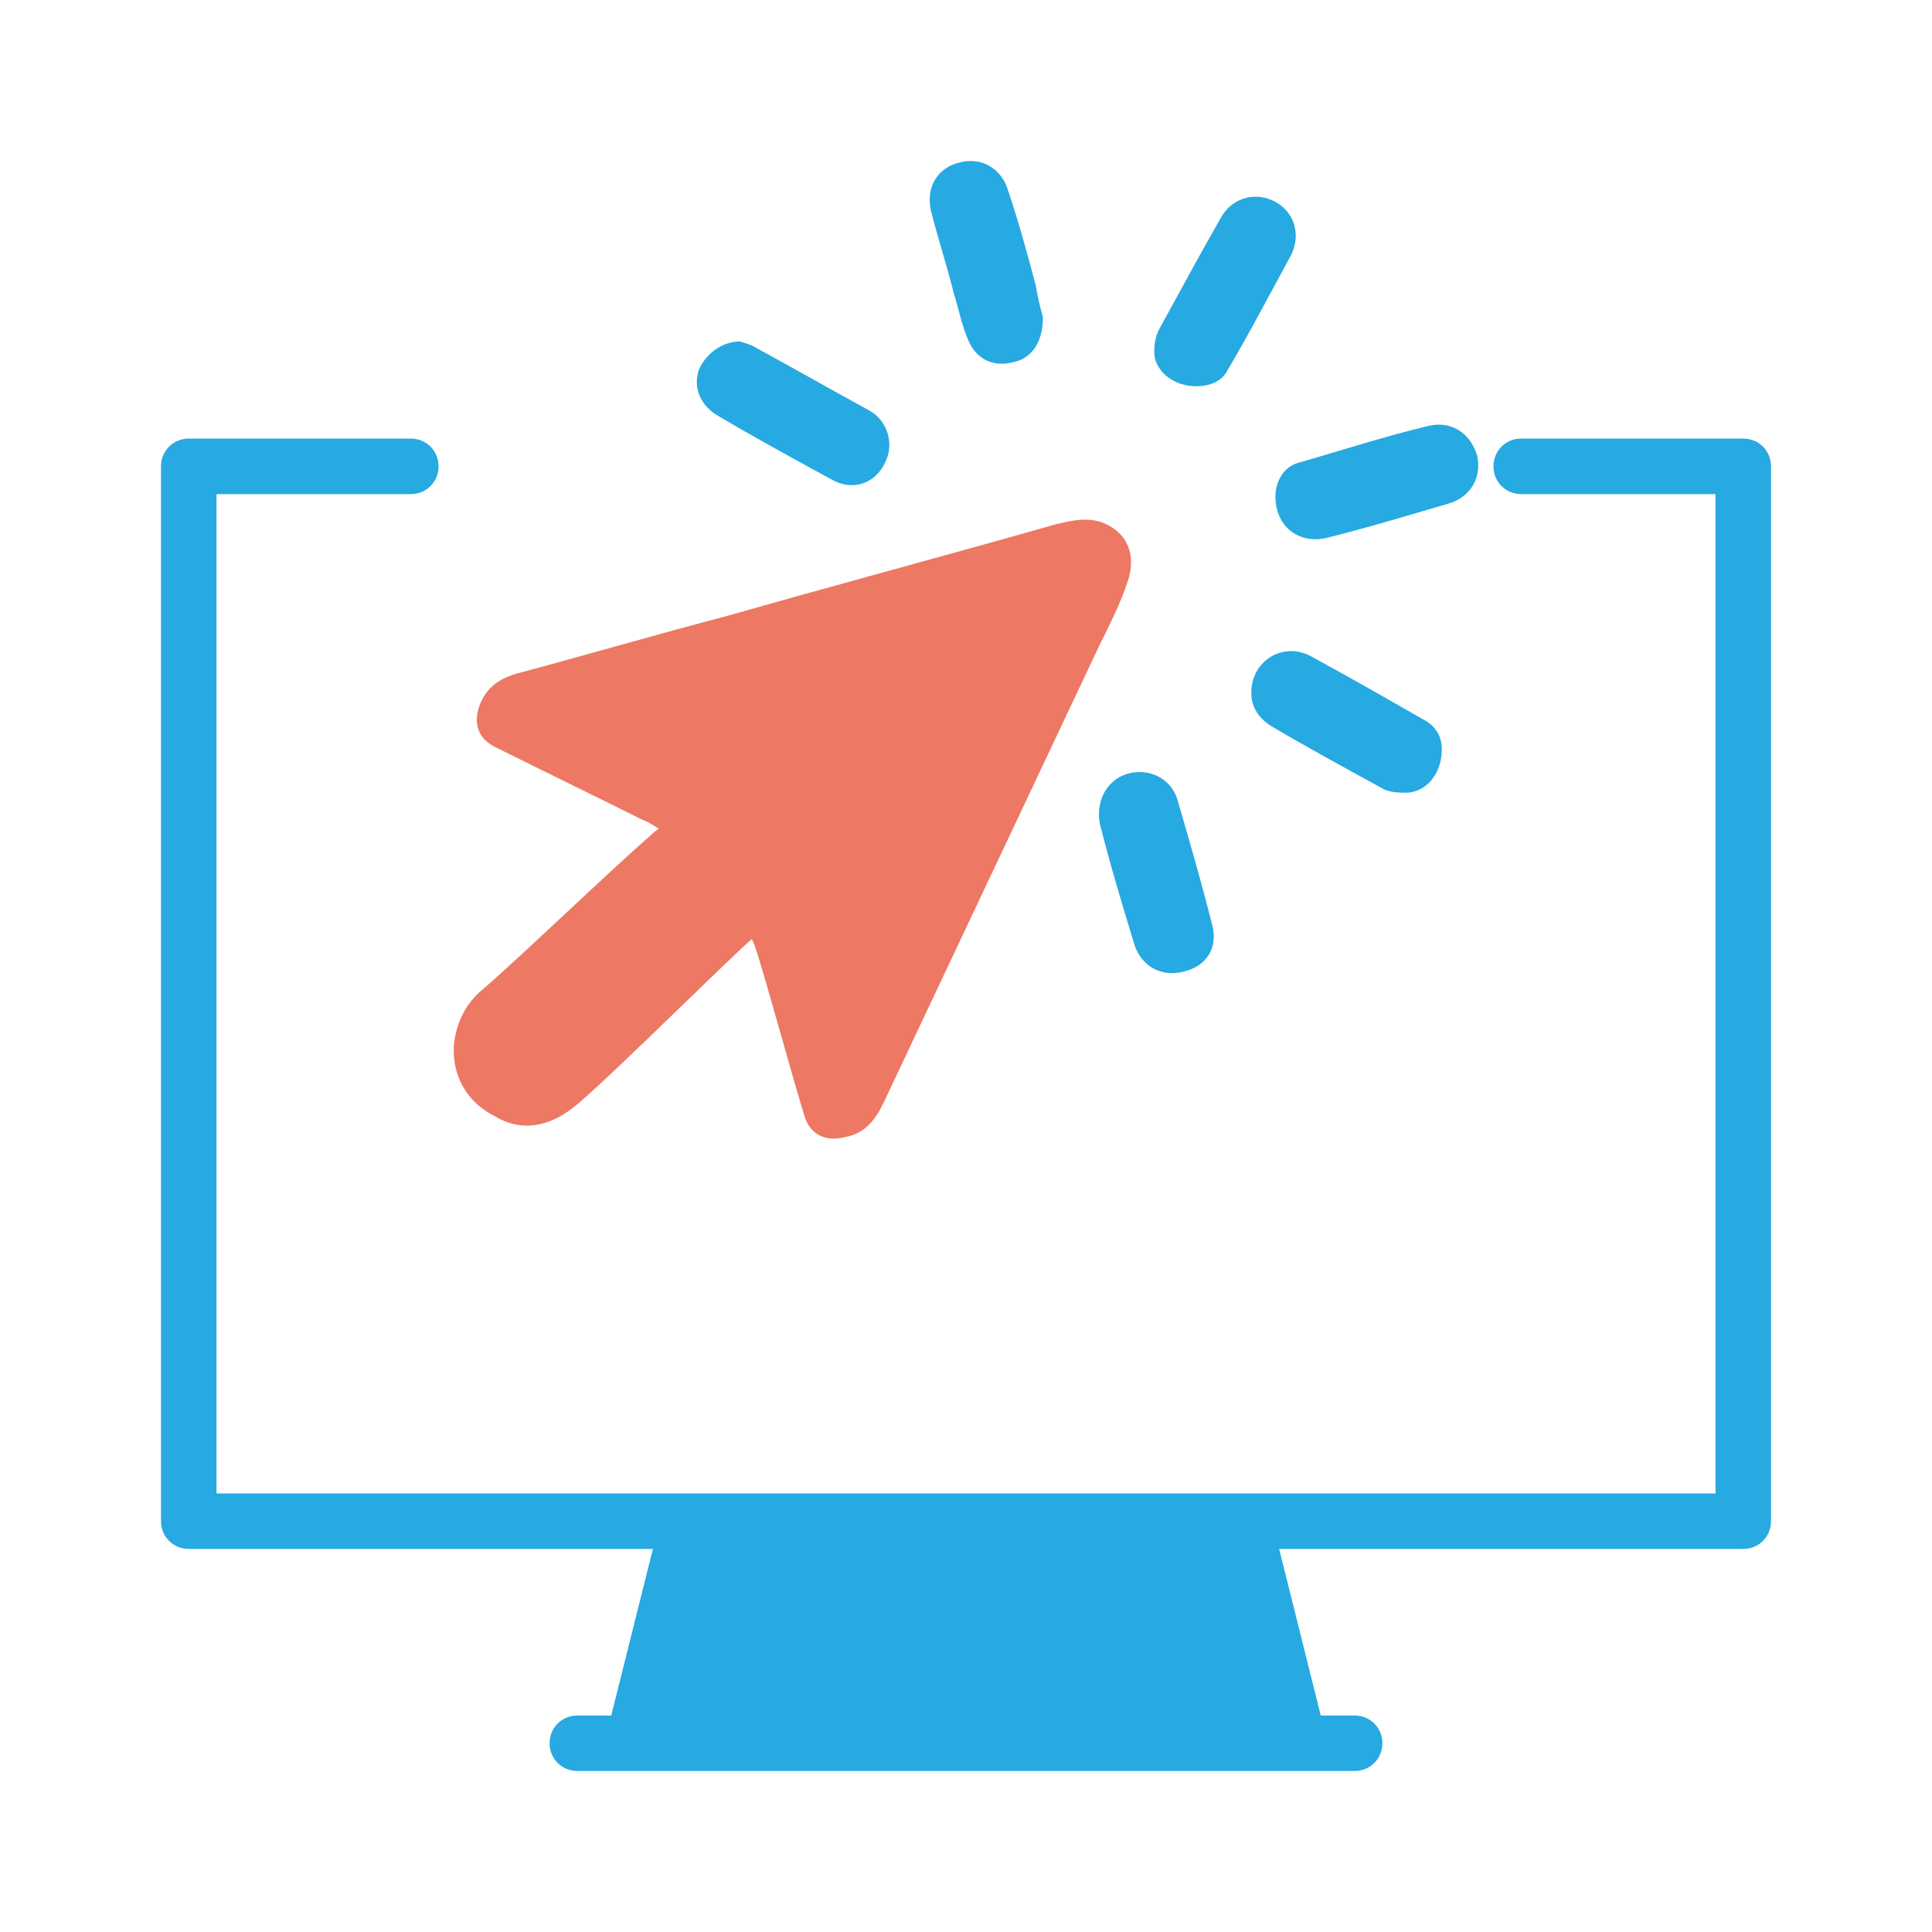 <svg width="36" height="36" viewBox="0 0 36 36" fill="none" xmlns="http://www.w3.org/2000/svg">
<path d="M14.01 17.499C13.689 17.755 11.185 20.259 10.672 20.644C10.223 20.997 9.709 21.093 9.228 20.804C8.714 20.548 8.425 20.066 8.457 19.488C8.49 19.071 8.682 18.686 9.003 18.429C9.709 17.82 11.41 16.183 12.116 15.573C12.148 15.541 12.213 15.477 12.277 15.445C12.181 15.38 12.084 15.316 11.988 15.284C11.089 14.835 10.159 14.385 9.26 13.936C8.907 13.776 8.811 13.487 8.939 13.134C9.067 12.813 9.292 12.652 9.613 12.556C10.929 12.203 12.245 11.818 13.593 11.465C15.615 10.887 17.669 10.341 19.691 9.764C19.98 9.7 20.236 9.635 20.525 9.732C20.974 9.892 21.199 10.309 21.006 10.855C20.878 11.24 20.686 11.625 20.493 12.01C19.145 14.867 17.797 17.723 16.449 20.58C16.289 20.901 16.096 21.125 15.743 21.189C15.358 21.286 15.069 21.125 14.973 20.74C14.684 19.777 14.427 18.814 14.138 17.852C14.106 17.755 14.074 17.627 14.01 17.499Z" fill="#ED7864"/>
<path d="M21.233 14.386C21.553 14.386 21.842 14.578 21.939 14.899C22.163 15.669 22.388 16.44 22.581 17.21C22.709 17.659 22.484 18.012 22.035 18.109C21.65 18.205 21.265 18.012 21.136 17.595C20.912 16.857 20.687 16.119 20.494 15.349C20.398 14.803 20.751 14.386 21.233 14.386Z" fill="#27A9E1"/>
<path d="M19.433 5.913C19.433 6.394 19.208 6.683 18.887 6.747C18.534 6.843 18.213 6.715 18.052 6.362C17.924 6.073 17.86 5.752 17.764 5.431C17.635 4.918 17.475 4.436 17.346 3.923C17.25 3.474 17.475 3.121 17.892 3.024C18.277 2.928 18.662 3.121 18.791 3.57C18.983 4.148 19.144 4.725 19.304 5.335C19.336 5.56 19.4 5.784 19.433 5.913Z" fill="#27A9E1"/>
<path d="M23.316 12.909C23.316 12.299 23.926 11.946 24.44 12.235C25.146 12.62 25.82 13.005 26.494 13.391C26.815 13.551 26.911 13.808 26.847 14.161C26.783 14.482 26.558 14.739 26.237 14.771C26.109 14.771 25.916 14.771 25.788 14.707C25.082 14.321 24.375 13.936 23.669 13.519C23.477 13.391 23.316 13.198 23.316 12.909Z" fill="#27A9E1"/>
<path d="M22.29 7.197C21.937 7.197 21.616 7.004 21.52 6.683C21.488 6.491 21.52 6.266 21.616 6.105C22.001 5.399 22.386 4.693 22.771 4.019C22.996 3.666 23.413 3.57 23.767 3.763C24.119 3.955 24.248 4.372 24.055 4.757C23.67 5.464 23.285 6.202 22.868 6.908C22.771 7.1 22.547 7.197 22.29 7.197Z" fill="#27A9E1"/>
<path d="M13.786 6.362C13.882 6.394 14.011 6.426 14.107 6.491C14.813 6.876 15.487 7.261 16.193 7.646C16.546 7.839 16.674 8.288 16.482 8.641C16.289 9.026 15.872 9.155 15.487 8.93C14.781 8.545 14.075 8.16 13.369 7.742C13.048 7.55 12.919 7.229 13.016 6.908C13.144 6.587 13.465 6.362 13.786 6.362Z" fill="#27A9E1"/>
<path d="M23.766 9.251C23.766 8.962 23.926 8.673 24.247 8.609C25.017 8.384 25.82 8.127 26.622 7.935C27.039 7.838 27.392 8.063 27.521 8.48C27.617 8.865 27.424 9.251 27.007 9.379C26.237 9.604 25.499 9.828 24.729 10.021C24.183 10.149 23.766 9.796 23.766 9.251Z" fill="#27A9E1"/>
<path fill-rule="evenodd" clip-rule="evenodd" d="M33 8.69V28.345C33 28.635 32.773 28.862 32.483 28.862H23.835L24.61 31.966H25.241C25.531 31.966 25.759 32.193 25.759 32.483C25.759 32.773 25.531 33 25.241 33H10.759C10.469 33 10.241 32.773 10.241 32.483C10.241 32.193 10.469 31.966 10.759 31.966H11.39L12.166 28.862H3.517C3.228 28.862 3 28.635 3 28.345V8.69C3 8.4 3.228 8.172 3.517 8.172H7.655C7.945 8.172 8.172 8.4 8.172 8.69C8.172 8.979 7.945 9.207 7.655 9.207H4.034V27.828H31.966V9.207H28.345C28.055 9.207 27.828 8.979 27.828 8.69C27.828 8.4 28.055 8.172 28.345 8.172H32.483C32.773 8.172 33 8.4 33 8.69Z" fill="#27A9E1"/>
</svg>
